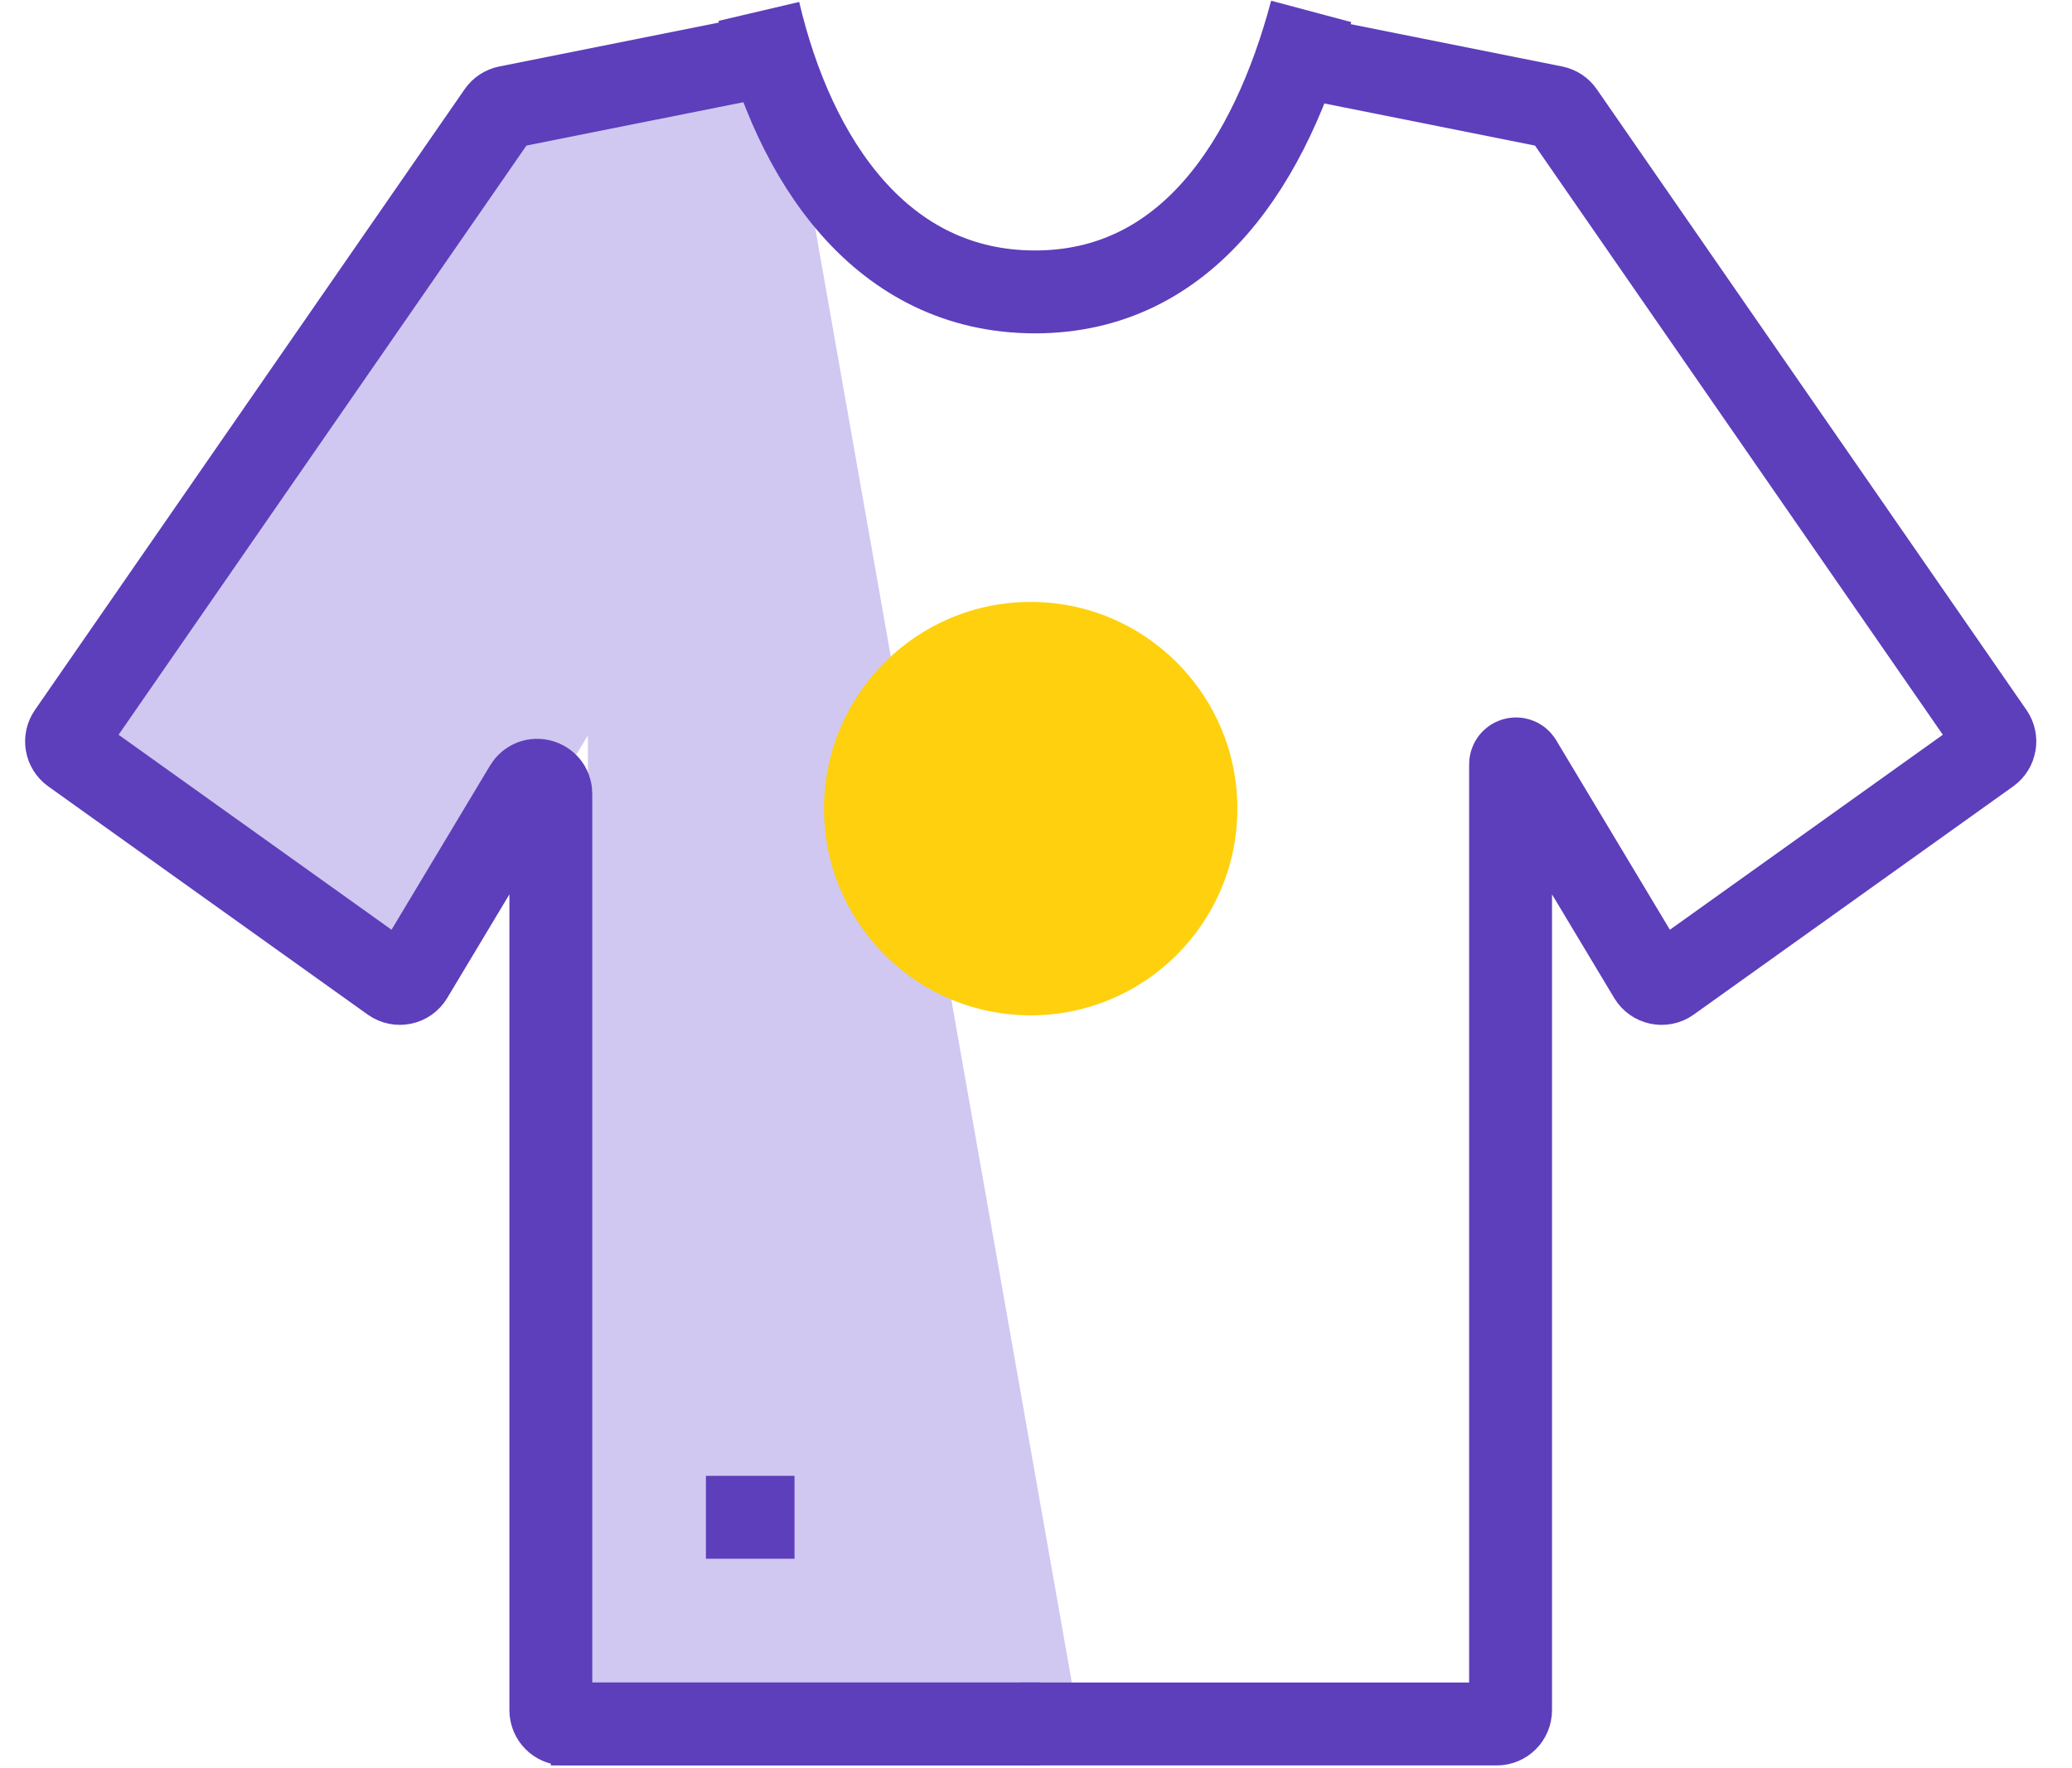 <svg width="75" height="64" viewBox="0 0 75 64" fill="none" xmlns="http://www.w3.org/2000/svg">
<path d="M28.369 1.804L19.508 3.576L3.559 26.614L15.964 35.474L21.28 26.614V28.392V62.056H39.002" fill="#D0C8F1"/>
<path d="M47.461 0.413C46.016 5.831 42.985 10.565 37.464 10.565C31.943 10.565 28.749 5.871 27.468 0.413" stroke="#5D3EBB" stroke-width="3" stroke-miterlimit="10"/>
<path d="M27.027 2.145L18.365 3.877C18.238 3.903 18.125 3.976 18.052 4.083L2.498 26.55C2.342 26.774 2.396 27.082 2.618 27.241L14.181 35.5C14.419 35.67 14.75 35.601 14.901 35.351L19.024 28.48C19.281 28.051 19.939 28.233 19.939 28.733V28.733V61.897C19.939 62.173 20.163 62.397 20.439 62.397H37.66" stroke="#5D3EBB" stroke-width="3" stroke-miterlimit="10"/>
<path d="M47.589 2.145L56.252 3.877C56.379 3.903 56.491 3.976 56.565 4.083L72.119 26.55C72.275 26.774 72.221 27.082 71.999 27.241L60.435 35.501C60.198 35.67 59.866 35.601 59.716 35.351L55.043 27.563C54.94 27.392 54.678 27.465 54.678 27.664V27.664V61.897C54.678 62.173 54.454 62.397 54.178 62.397H36.956" stroke="#5D3EBB" stroke-width="3" stroke-miterlimit="10"/>
<path d="M19.939 62.397H37.66" stroke="#5D3EBB" stroke-width="3" stroke-miterlimit="10"/>
<path d="M37.308 36.748C41.44 36.748 44.789 33.399 44.789 29.267C44.789 25.136 41.44 21.786 37.308 21.786C33.177 21.786 29.827 25.136 29.827 29.267C29.827 33.399 33.177 36.748 37.308 36.748Z" fill="#FFD00D"/>
<path d="M25.552 54.916H28.759" stroke="#5D3EBB" stroke-width="3" stroke-miterlimit="10"/>
</svg>
